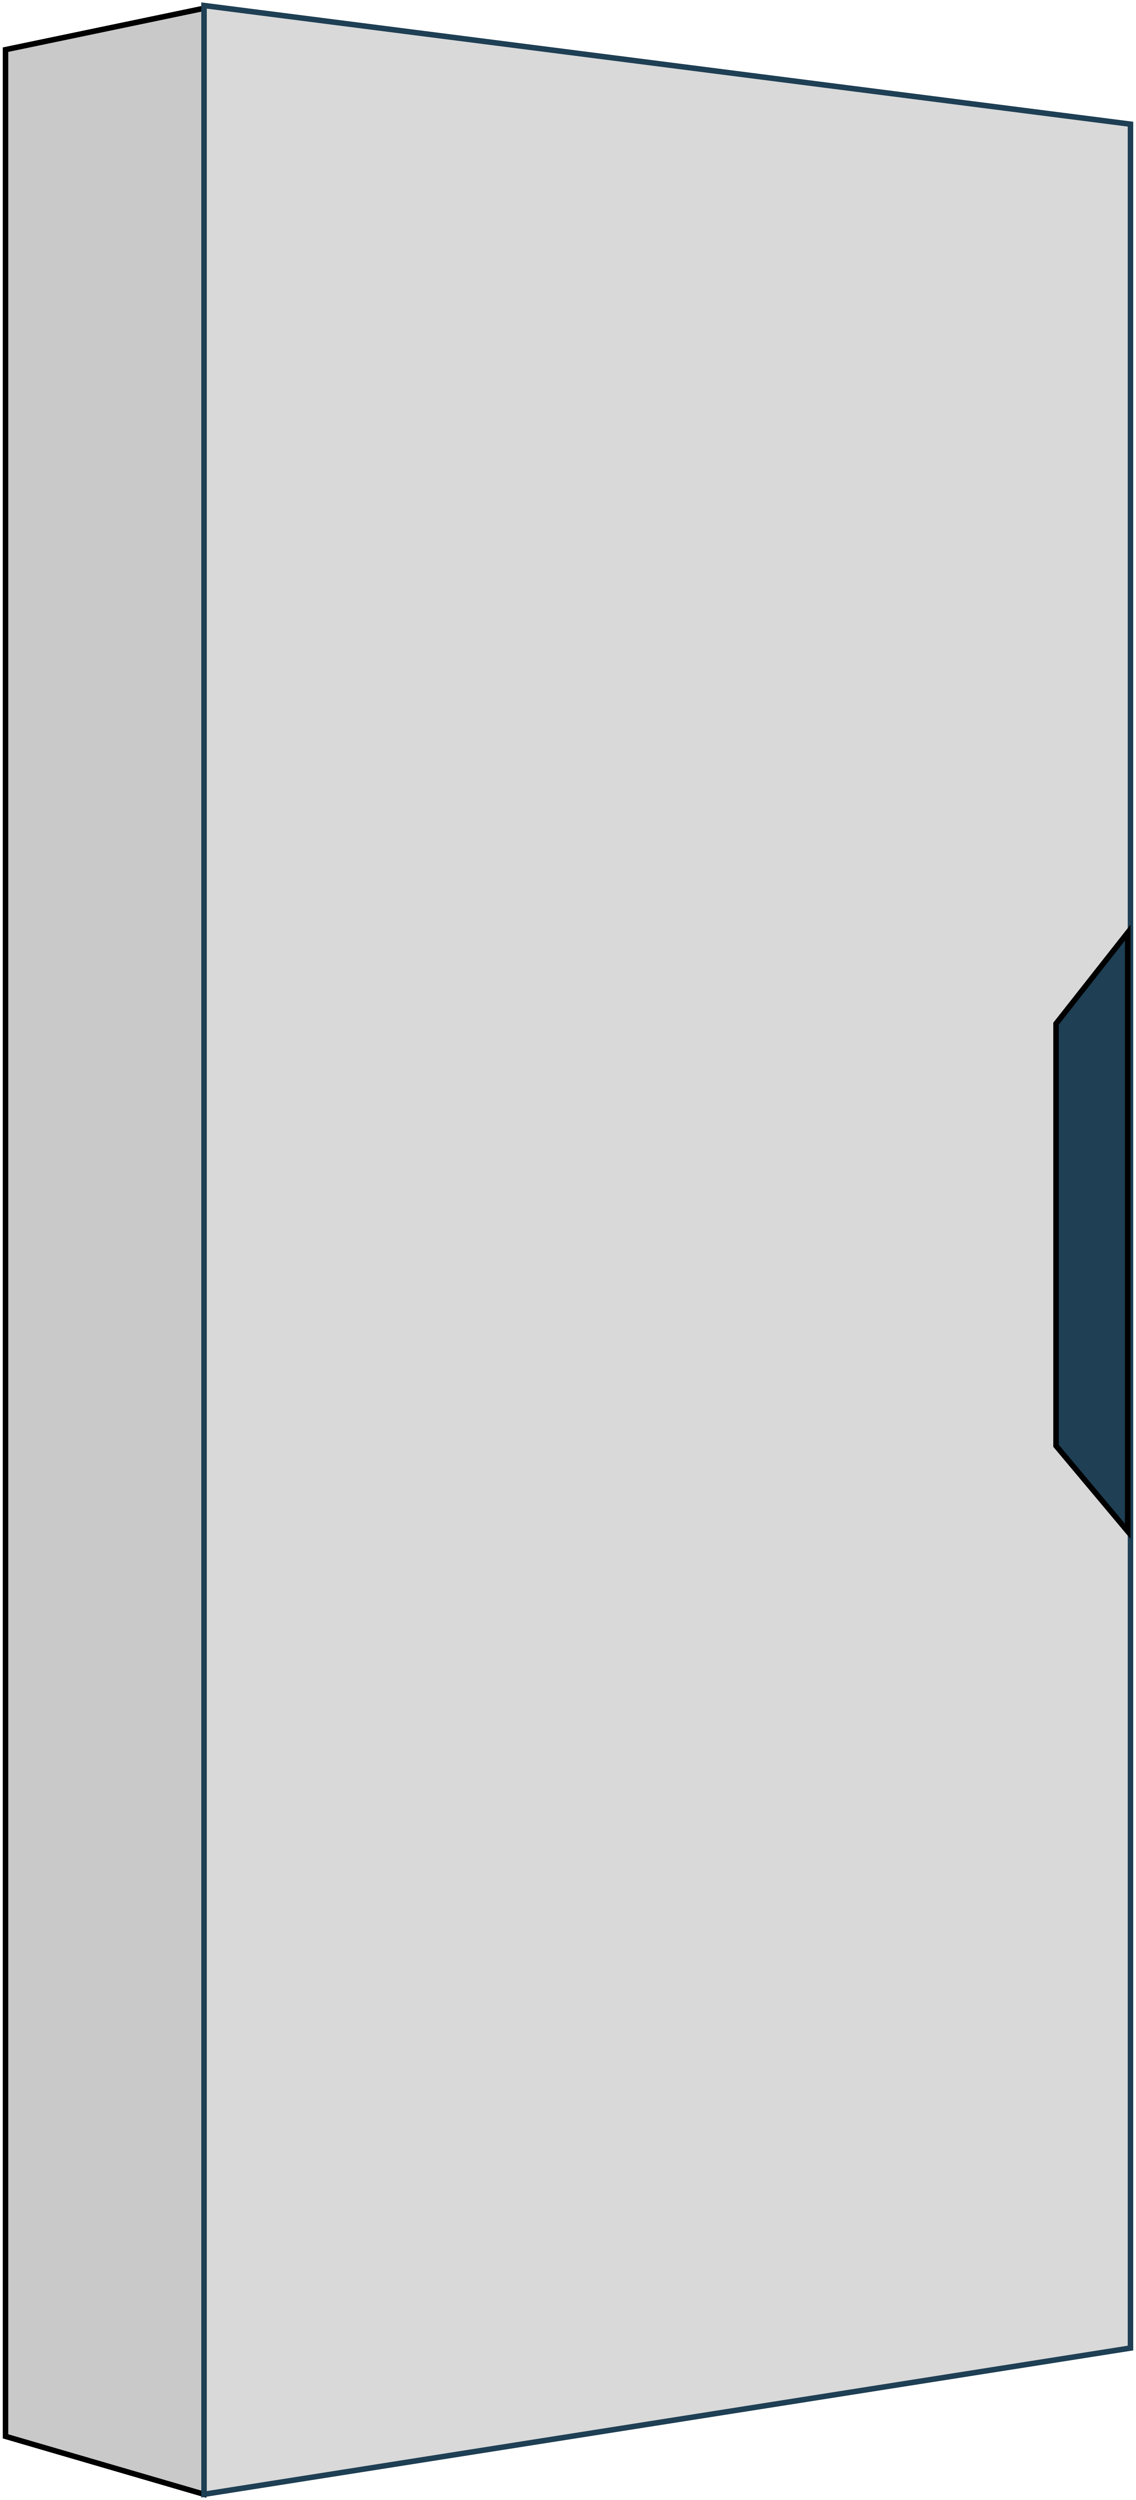 <svg width="206" height="453" viewBox="0 0 206 453" fill="none" xmlns="http://www.w3.org/2000/svg">
<path d="M1 441.5L37 452L66 296L72.5 16L37 1.5L1 9V441.5Z" fill="#C9C9C9" stroke="black"/>
<path d="M37 452L205 425.5V22.5L37 1V172.5V281.5V452Z" fill="#D9D9D9" stroke="#1E3F54"/>
<path d="M191.5 185.5L204.5 169V277.5L191.5 262V185.5Z" fill="#1E3F54" stroke="black"/>
</svg>
